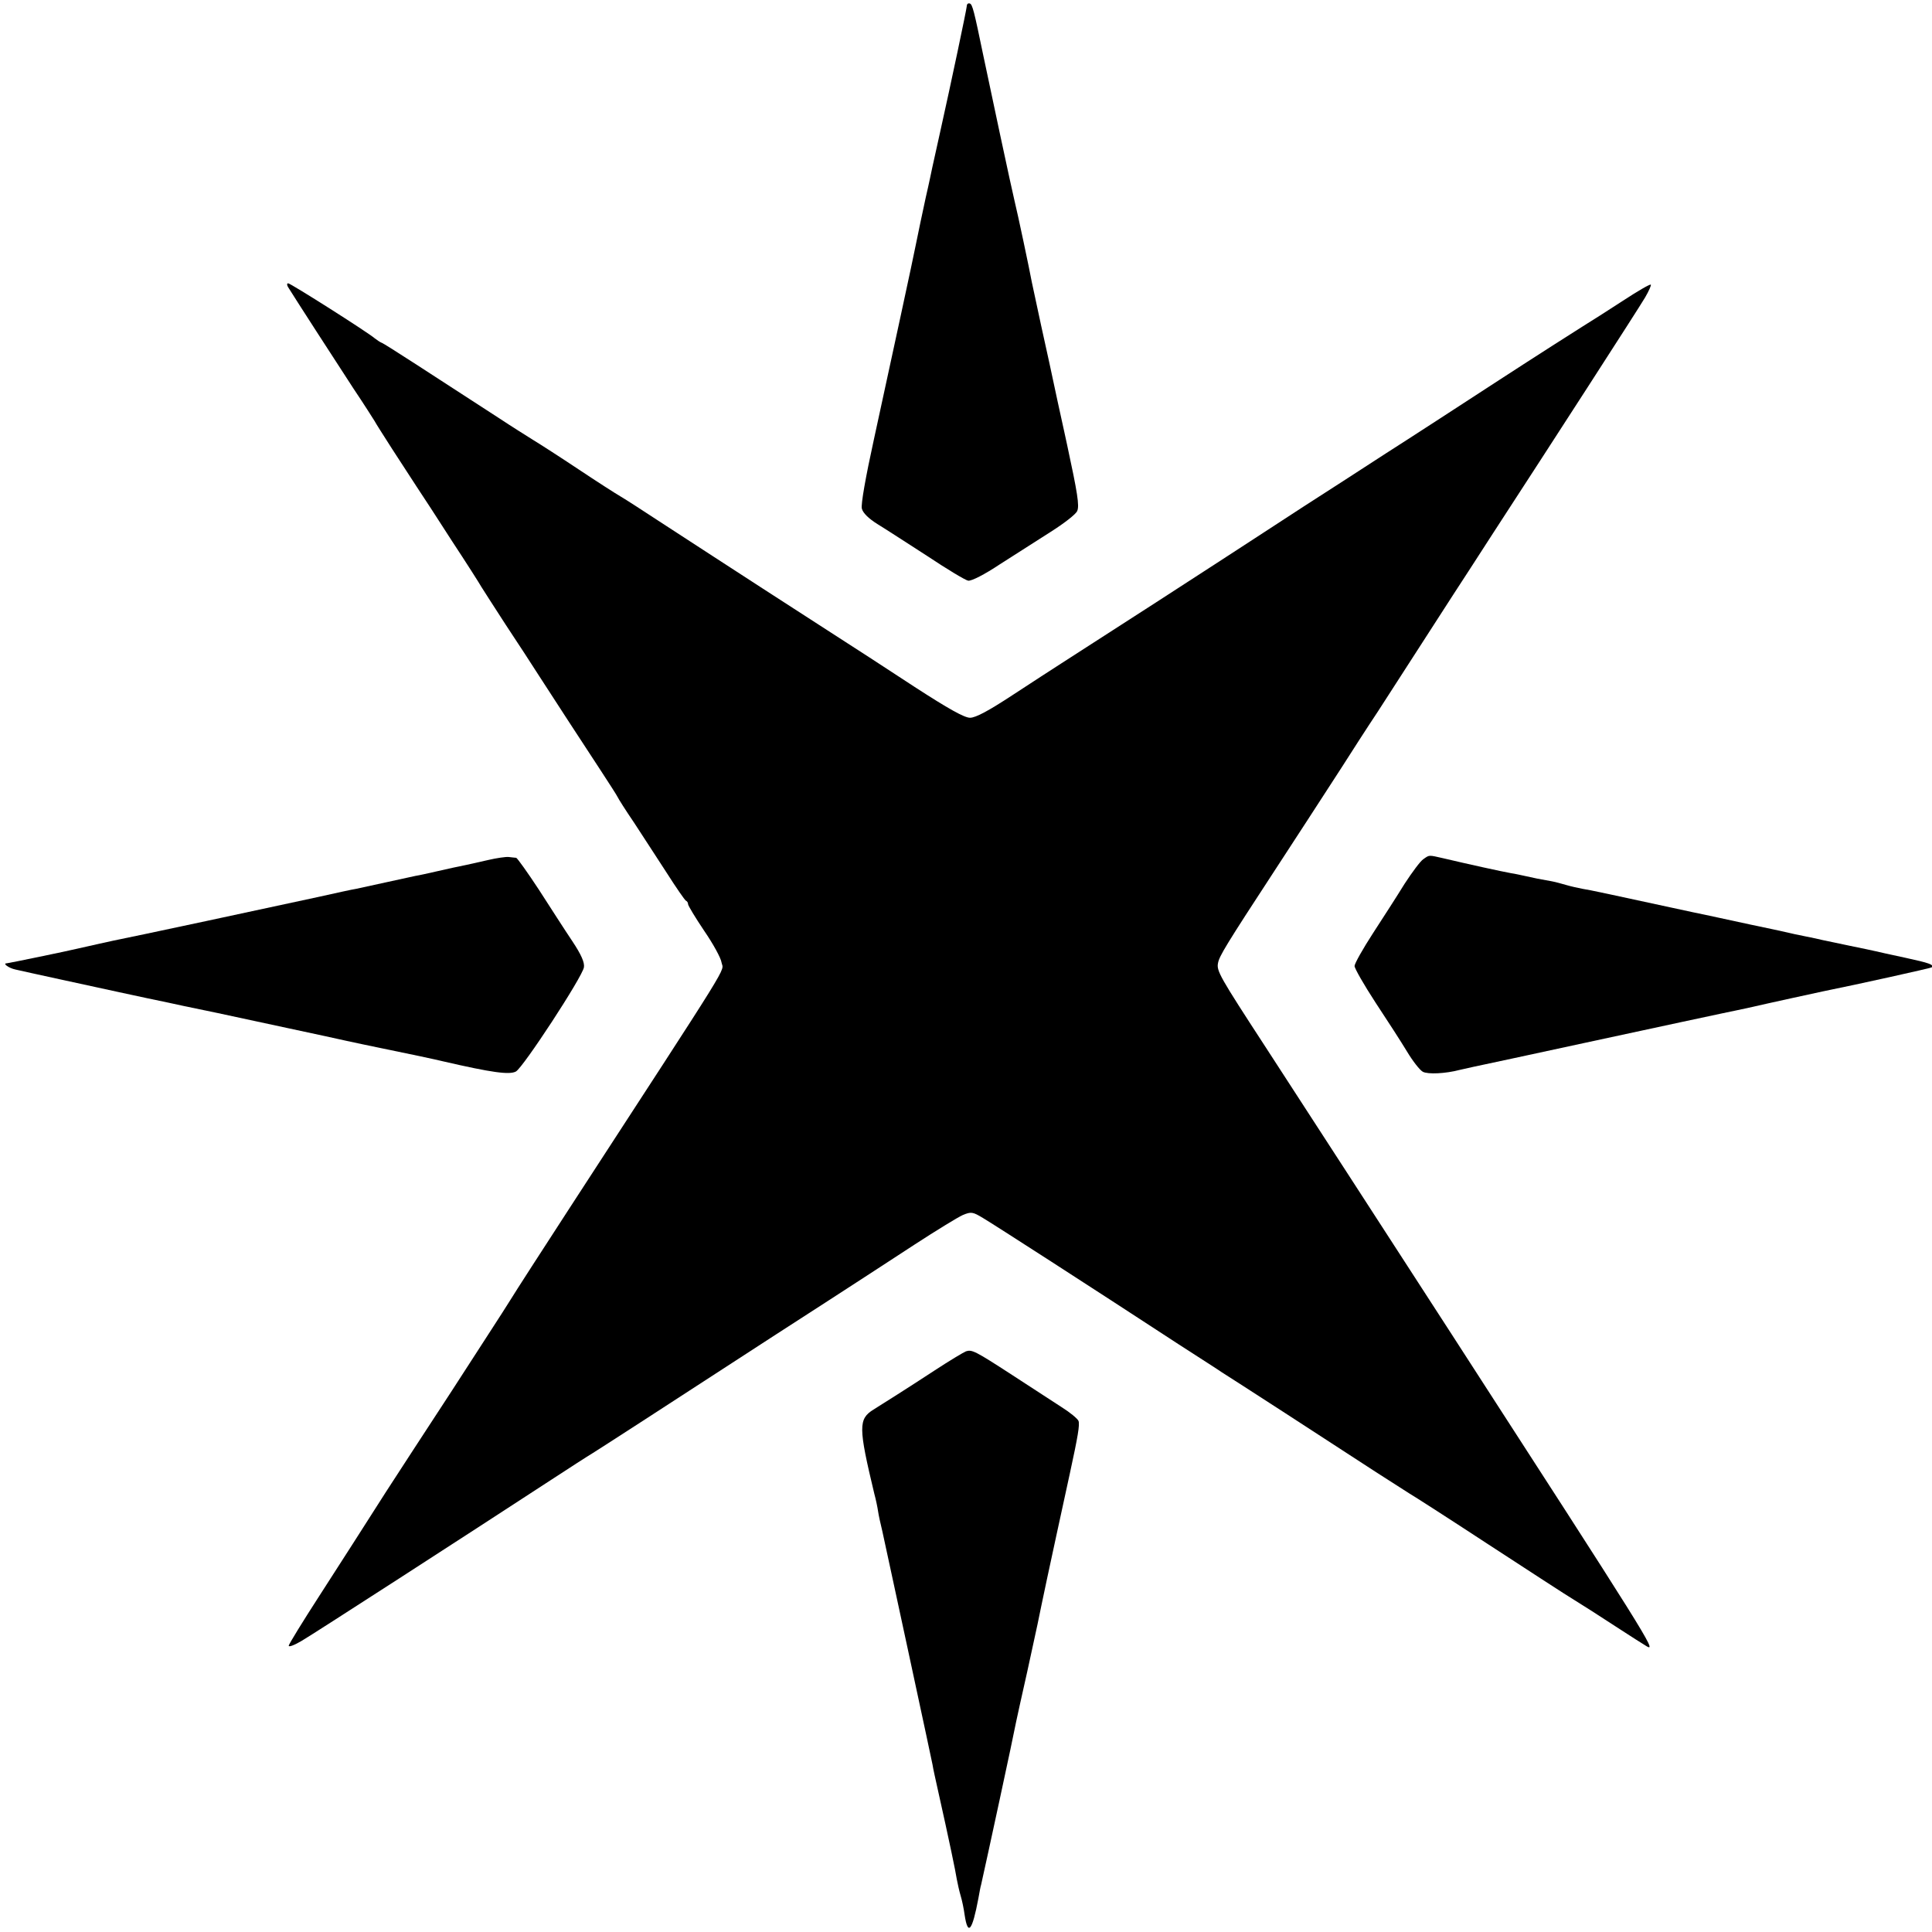 <?xml version="1.0" standalone="no"?>
<!DOCTYPE svg PUBLIC "-//W3C//DTD SVG 20010904//EN"
 "http://www.w3.org/TR/2001/REC-SVG-20010904/DTD/svg10.dtd">
<svg version="1.0" xmlns="http://www.w3.org/2000/svg"
 width="716pt" height="716pt" viewBox="0 0 716 716"
 preserveAspectRatio="xMidYMid meet">
<g transform="translate(0,716) scale(0.1,-0.1)"
fill="#000000" stroke="none">
<path d="M3583 7138 c-1 -14 -59 -289 -99 -468 -14 -63 -27 -122 -29 -131 -2
-9 -12 -59 -24 -110 -19 -88 -23 -108 -37 -176 -7 -38 -93 -435 -155 -720 -31
-141 -49 -243 -45 -258 4 -16 25 -37 59 -58 28 -17 111 -71 184 -118 72 -48
140 -89 151 -91 12 -2 61 23 118 61 55 35 139 89 188 120 49 31 93 65 98 77 9
19 1 68 -37 244 -2 8 -17 80 -35 160 -17 80 -44 206 -61 281 -16 74 -32 148
-35 163 -8 44 -53 257 -64 301 -8 31 -97 448 -116 540 -34 164 -40 189 -50
192 -6 2 -11 -2 -11 -9z"/>
<path d="M1067 6097 c20 -33 181 -282 243 -377 39 -58 73 -112 78 -120 4 -8
34 -55 66 -105 32 -49 73 -112 91 -140 18 -27 77 -117 130 -200 54 -82 103
-159 109 -170 7 -11 47 -74 90 -140 44 -66 99 -151 124 -190 62 -96 157 -242
228 -350 32 -49 61 -94 63 -99 2 -5 29 -48 61 -95 31 -47 85 -131 121 -186 35
-55 67 -101 71 -103 5 -2 8 -8 8 -13 0 -5 27 -50 60 -99 33 -48 62 -101 64
-117 7 -38 55 41 -565 -913 -98 -151 -197 -304 -219 -340 -22 -36 -120 -186
-216 -335 -97 -148 -206 -316 -243 -373 -114 -179 -133 -208 -248 -387 -62
-96 -113 -179 -113 -184 0 -6 21 2 48 18 43 25 611 392 922 595 69 45 140 91
157 101 32 20 235 151 678 439 127 82 262 169 300 194 39 25 135 88 215 140
80 52 160 101 178 109 31 13 37 12 75 -11 39 -23 396 -253 725 -468 79 -51
151 -97 159 -103 37 -23 400 -258 573 -371 58 -37 114 -73 125 -80 11 -6 142
-90 290 -187 149 -97 293 -191 320 -207 28 -17 95 -60 150 -96 55 -36 109 -70
119 -76 36 -20 0 37 -724 1157 -147 228 -633 977 -692 1068 -168 258 -180 279
-174 308 5 26 27 63 214 349 81 124 142 218 243 374 35 55 96 150 136 210 144
223 228 353 278 431 29 44 96 148 149 230 207 318 539 832 563 873 14 24 23
45 21 47 -3 3 -49 -24 -104 -60 -54 -35 -121 -78 -149 -95 -27 -17 -167 -106
-310 -199 -143 -93 -332 -216 -420 -272 -88 -57 -225 -146 -305 -197 -80 -52
-167 -109 -195 -127 -27 -18 -185 -120 -350 -227 -165 -106 -324 -209 -354
-228 -30 -19 -111 -72 -180 -117 -87 -57 -135 -83 -156 -83 -21 0 -80 33 -205
114 -96 63 -242 158 -325 211 -82 53 -190 123 -240 155 -49 32 -133 86 -185
120 -52 34 -142 92 -200 130 -58 38 -121 79 -140 90 -19 11 -89 56 -155 100
-66 44 -142 93 -170 110 -27 17 -83 52 -122 78 -257 167 -428 278 -437 281 -6
2 -18 10 -27 17 -25 22 -312 204 -321 204 -5 0 -5 -6 -1 -13z"/>
<path d="M1810 3973 c-30 -7 -66 -15 -80 -18 -40 -8 -62 -13 -115 -25 -27 -6
-61 -14 -75 -16 -14 -3 -63 -14 -110 -24 -47 -10 -96 -21 -110 -24 -14 -2 -77
-16 -140 -30 -128 -28 -721 -155 -760 -162 -22 -5 -78 -17 -130 -29 -41 -10
-260 -55 -265 -55 -17 0 8 -18 32 -23 16 -4 91 -20 168 -37 115 -25 330 -72
395 -85 8 -2 92 -20 185 -39 94 -20 213 -46 265 -57 52 -11 113 -24 135 -29
22 -5 117 -26 210 -45 94 -19 197 -41 230 -49 178 -41 243 -50 267 -37 27 15
246 350 252 386 3 17 -9 46 -43 97 -27 40 -82 126 -124 191 -42 64 -80 117
-84 118 -5 0 -17 2 -28 3 -11 1 -45 -4 -75 -11z"/>
<path d="M5275 3976 c-11 -7 -42 -49 -70 -92 -27 -44 -80 -126 -117 -183 -37
-57 -68 -112 -68 -121 0 -9 35 -70 78 -136 43 -65 96 -147 117 -182 21 -35 47
-68 58 -74 19 -10 84 -7 137 7 14 3 36 8 49 11 14 3 221 47 460 99 240 52 447
96 461 99 14 3 57 12 95 20 87 20 253 56 281 62 134 27 399 86 403 89 9 10 -8
16 -100 36 -52 11 -101 22 -109 24 -8 2 -51 11 -95 20 -44 9 -89 19 -100 21
-11 3 -40 9 -65 14 -25 5 -54 11 -65 14 -11 3 -74 16 -140 30 -66 14 -160 35
-210 45 -324 70 -383 83 -410 87 -16 3 -43 9 -60 14 -16 5 -43 12 -60 15 -35
6 -60 11 -95 19 -14 3 -36 8 -50 10 -34 6 -157 33 -250 55 -57 13 -52 13 -75
-3z"/>
<path d="M3580 2152 c-8 -3 -60 -34 -115 -70 -110 -72 -185 -119 -228 -146
-56 -35 -56 -65 3 -311 6 -22 12 -51 14 -65 2 -14 9 -47 16 -75 6 -27 24 -111
40 -185 16 -74 41 -189 55 -255 66 -305 86 -402 91 -425 2 -14 11 -54 19 -90
43 -192 67 -308 71 -335 3 -16 9 -43 14 -60 5 -16 12 -49 15 -72 12 -79 28
-60 51 62 4 22 8 45 10 50 19 84 120 551 130 605 3 14 21 97 41 185 19 88 36
167 38 175 9 46 63 300 70 330 2 8 13 60 25 115 12 55 23 107 25 115 30 138
37 180 32 194 -4 9 -32 32 -64 52 -32 21 -114 74 -183 119 -137 89 -148 94
-170 87z"/>
</g>
</svg>
